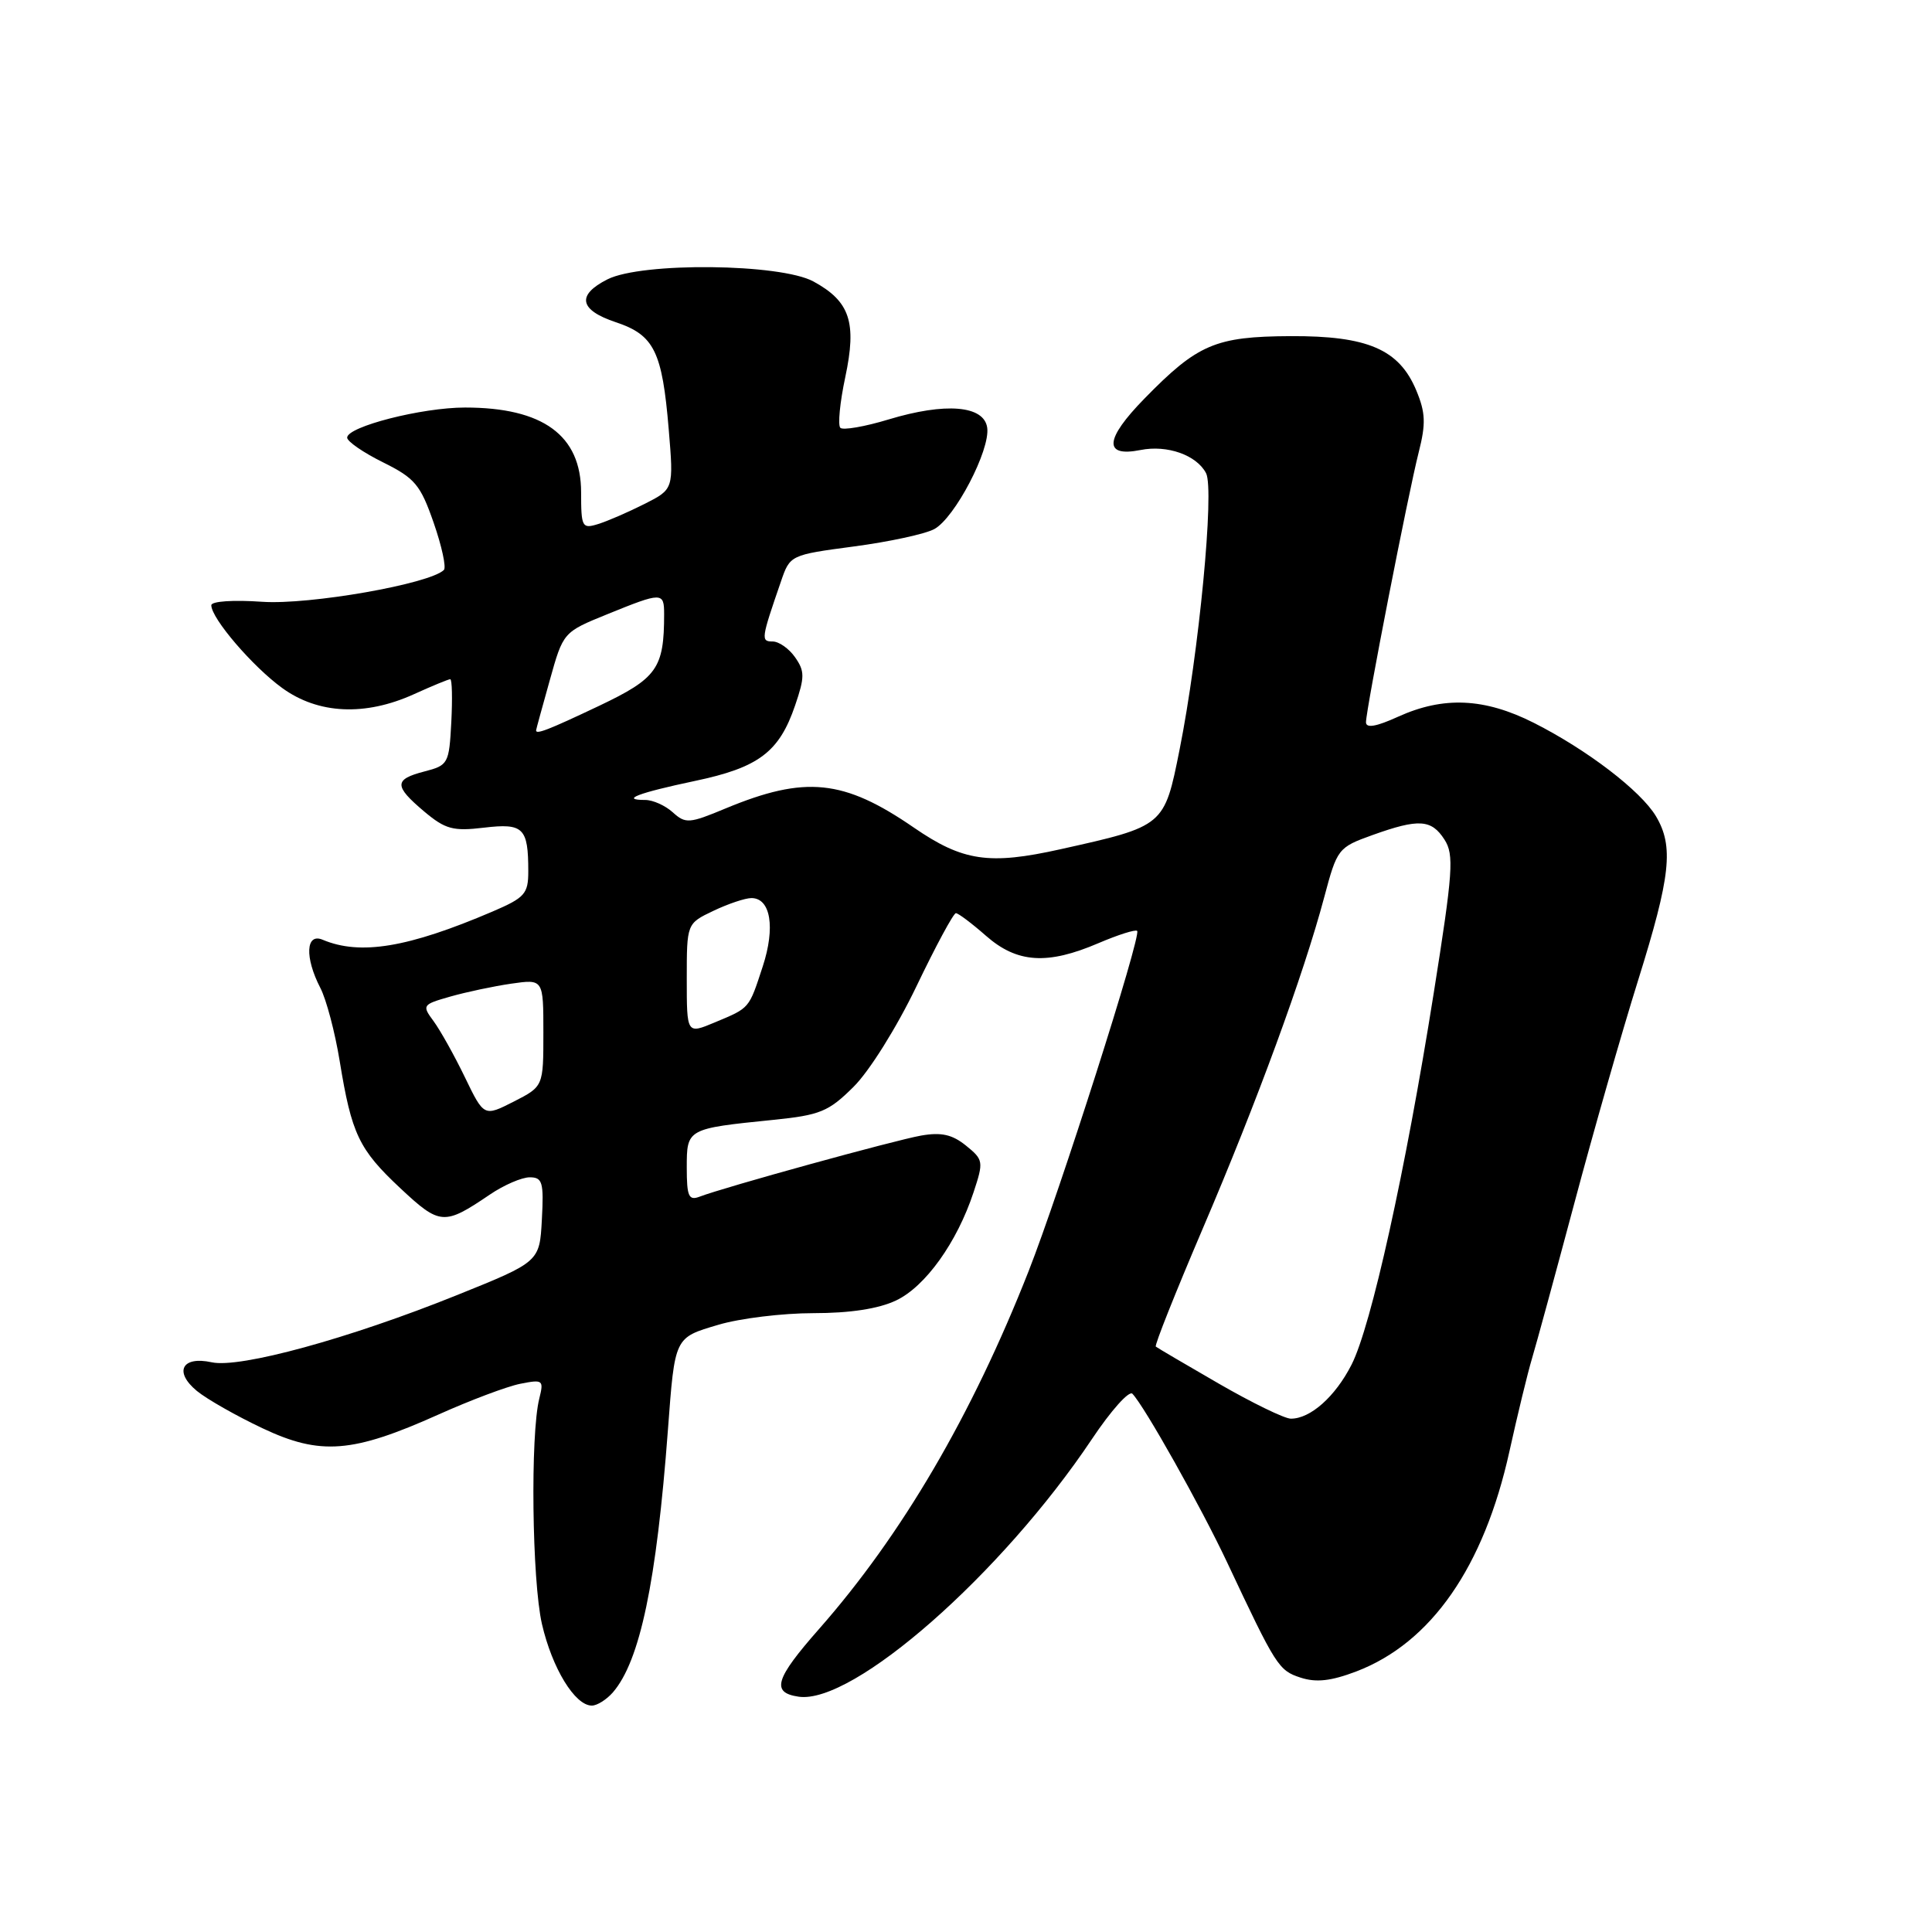 <?xml version="1.0" encoding="UTF-8" standalone="no"?>
<!DOCTYPE svg PUBLIC "-//W3C//DTD SVG 1.1//EN" "http://www.w3.org/Graphics/SVG/1.1/DTD/svg11.dtd" >
<svg xmlns="http://www.w3.org/2000/svg" xmlns:xlink="http://www.w3.org/1999/xlink" version="1.1" viewBox="0 0 256 256">
 <g >
 <path fill="currentColor"
d=" M 81.21 224.25 C 84.80 220.10 86.99 209.67 88.50 189.50 C 89.43 177.10 89.34 177.27 95.19 175.54 C 98.04 174.69 103.70 174.00 107.78 174.00 C 112.65 174.00 116.41 173.42 118.73 172.32 C 122.62 170.48 126.81 164.62 129.00 157.99 C 130.35 153.91 130.31 153.67 128.00 151.80 C 126.18 150.33 124.73 150.00 122.05 150.47 C 118.54 151.09 95.96 157.31 92.69 158.57 C 91.26 159.11 91.00 158.53 91.00 154.72 C 91.00 149.56 91.01 149.55 102.45 148.39 C 108.67 147.76 109.79 147.30 113.09 144.02 C 115.18 141.96 118.82 136.14 121.44 130.68 C 123.99 125.36 126.34 121.00 126.66 121.00 C 126.98 121.00 128.77 122.35 130.65 124.00 C 134.77 127.62 138.78 127.88 145.56 124.97 C 148.16 123.86 150.46 123.13 150.68 123.35 C 151.27 123.94 140.41 157.98 136.29 168.45 C 128.77 187.56 119.50 203.39 108.51 215.87 C 102.70 222.47 102.15 224.28 105.82 224.82 C 113.03 225.88 132.72 208.58 144.69 190.68 C 147.20 186.92 149.61 184.22 150.05 184.68 C 151.64 186.32 159.14 199.67 162.59 207.00 C 169.08 220.80 169.42 221.34 172.32 222.29 C 174.40 222.97 176.36 222.75 179.73 221.47 C 189.64 217.68 196.63 207.63 200.01 192.30 C 201.08 187.46 202.42 181.93 203.00 180.00 C 203.58 178.07 206.09 168.85 208.59 159.50 C 211.08 150.15 214.89 136.82 217.06 129.89 C 221.38 116.06 221.80 112.15 219.42 108.15 C 217.40 104.78 210.29 99.34 203.22 95.77 C 196.69 92.48 191.27 92.24 185.25 94.97 C 182.35 96.29 181.00 96.52 181.00 95.70 C 181.01 93.99 186.59 65.41 187.99 59.91 C 188.95 56.13 188.89 54.67 187.66 51.72 C 185.39 46.29 181.22 44.49 171.00 44.54 C 161.04 44.59 158.69 45.60 151.63 52.83 C 146.37 58.21 146.19 60.61 151.12 59.63 C 154.66 58.92 158.56 60.30 159.81 62.70 C 160.94 64.88 158.87 86.47 156.30 99.33 C 154.27 109.49 154.31 109.46 140.51 112.53 C 131.05 114.64 127.58 114.12 121.09 109.66 C 111.79 103.26 106.70 102.74 96.15 107.12 C 91.33 109.13 90.84 109.17 89.15 107.64 C 88.16 106.74 86.52 106.00 85.50 106.00 C 82.12 106.00 84.55 105.07 92.03 103.49 C 100.53 101.71 103.25 99.66 105.36 93.46 C 106.64 89.71 106.64 88.93 105.35 87.09 C 104.55 85.94 103.21 85.00 102.38 85.00 C 100.80 85.00 100.85 84.67 103.49 77.02 C 104.68 73.55 104.73 73.53 113.14 72.41 C 117.78 71.80 122.58 70.76 123.79 70.11 C 126.51 68.65 131.23 59.62 130.81 56.67 C 130.39 53.72 125.28 53.30 117.74 55.58 C 114.58 56.54 111.70 57.03 111.35 56.69 C 111.00 56.34 111.29 53.32 112.00 49.99 C 113.55 42.71 112.63 39.94 107.79 37.30 C 103.42 34.91 85.05 34.72 80.50 37.01 C 76.36 39.10 76.75 41.08 81.61 42.70 C 86.68 44.39 87.75 46.56 88.61 56.90 C 89.27 64.82 89.27 64.82 85.39 66.78 C 83.25 67.86 80.49 69.06 79.25 69.44 C 77.13 70.10 77.00 69.86 77.00 65.24 C 77.00 57.69 71.96 54.00 61.62 54.00 C 55.89 54.00 46.00 56.53 46.00 57.99 C 46.00 58.49 48.14 59.97 50.75 61.26 C 54.98 63.36 55.71 64.23 57.46 69.26 C 58.54 72.36 59.15 75.18 58.82 75.52 C 56.96 77.37 41.00 80.17 34.75 79.74 C 30.90 79.47 28.00 79.67 28.00 80.20 C 28.00 81.94 33.48 88.33 37.40 91.17 C 42.17 94.63 48.38 94.92 54.86 91.98 C 57.26 90.89 59.42 90.00 59.66 90.00 C 59.90 90.00 59.96 92.56 59.80 95.69 C 59.51 101.18 59.39 101.41 56.25 102.22 C 52.19 103.27 52.18 104.13 56.21 107.53 C 59.01 109.88 60.03 110.16 64.13 109.67 C 69.36 109.05 70.00 109.68 70.00 115.46 C 70.00 118.44 69.54 118.95 65.25 120.79 C 54.07 125.57 47.74 126.62 42.75 124.52 C 40.52 123.58 40.36 126.86 42.44 130.89 C 43.24 132.42 44.39 136.79 45.01 140.59 C 46.59 150.29 47.56 152.31 53.05 157.45 C 58.30 162.36 58.84 162.40 64.89 158.30 C 66.75 157.03 69.14 156.00 70.19 156.00 C 71.88 156.00 72.07 156.65 71.80 161.60 C 71.50 167.20 71.50 167.20 60.50 171.63 C 46.24 177.37 31.77 181.33 28.05 180.51 C 24.11 179.65 23.01 181.77 26.09 184.31 C 27.42 185.40 31.33 187.62 34.78 189.25 C 42.46 192.88 46.70 192.55 58.13 187.42 C 62.32 185.54 67.18 183.71 68.93 183.36 C 71.95 182.76 72.07 182.86 71.46 185.31 C 70.26 190.08 70.49 209.44 71.81 215.19 C 73.16 221.05 76.18 226.00 78.42 226.00 C 79.12 226.00 80.37 225.21 81.21 224.25 Z  M 161.50 183.34 C 157.10 180.80 153.34 178.59 153.15 178.43 C 152.96 178.27 155.76 171.25 159.36 162.82 C 166.54 146.05 172.73 129.16 175.46 118.91 C 177.18 112.45 177.30 112.29 181.86 110.65 C 188.00 108.45 189.67 108.56 191.40 111.25 C 192.69 113.25 192.53 115.51 189.97 131.63 C 186.23 155.20 181.68 175.74 179.09 180.82 C 176.93 185.07 173.61 188.01 171.03 187.98 C 170.19 187.97 165.90 185.88 161.50 183.34 Z  M 61.60 142.74 C 60.21 139.86 58.34 136.52 57.46 135.32 C 55.89 133.20 55.96 133.11 59.67 132.05 C 61.78 131.45 65.41 130.68 67.75 130.34 C 72.00 129.73 72.00 129.73 72.00 136.84 C 72.00 143.96 72.00 143.96 68.07 145.97 C 64.13 147.97 64.13 147.97 61.60 142.74 Z  M 91.00 129.70 C 91.00 122.37 91.00 122.37 94.53 120.69 C 96.48 119.76 98.74 119.00 99.57 119.00 C 102.11 119.00 102.76 122.88 101.07 128.05 C 99.21 133.73 99.38 133.52 94.70 135.48 C 91.00 137.03 91.00 137.03 91.00 129.70 Z  M 71.04 96.75 C 71.05 96.61 71.87 93.63 72.85 90.13 C 74.63 83.76 74.63 83.76 80.49 81.38 C 87.72 78.44 88.00 78.44 88.00 81.38 C 88.00 88.57 87.07 89.87 79.40 93.52 C 72.57 96.76 70.95 97.38 71.04 96.75 Z "/>
</g>
</svg>